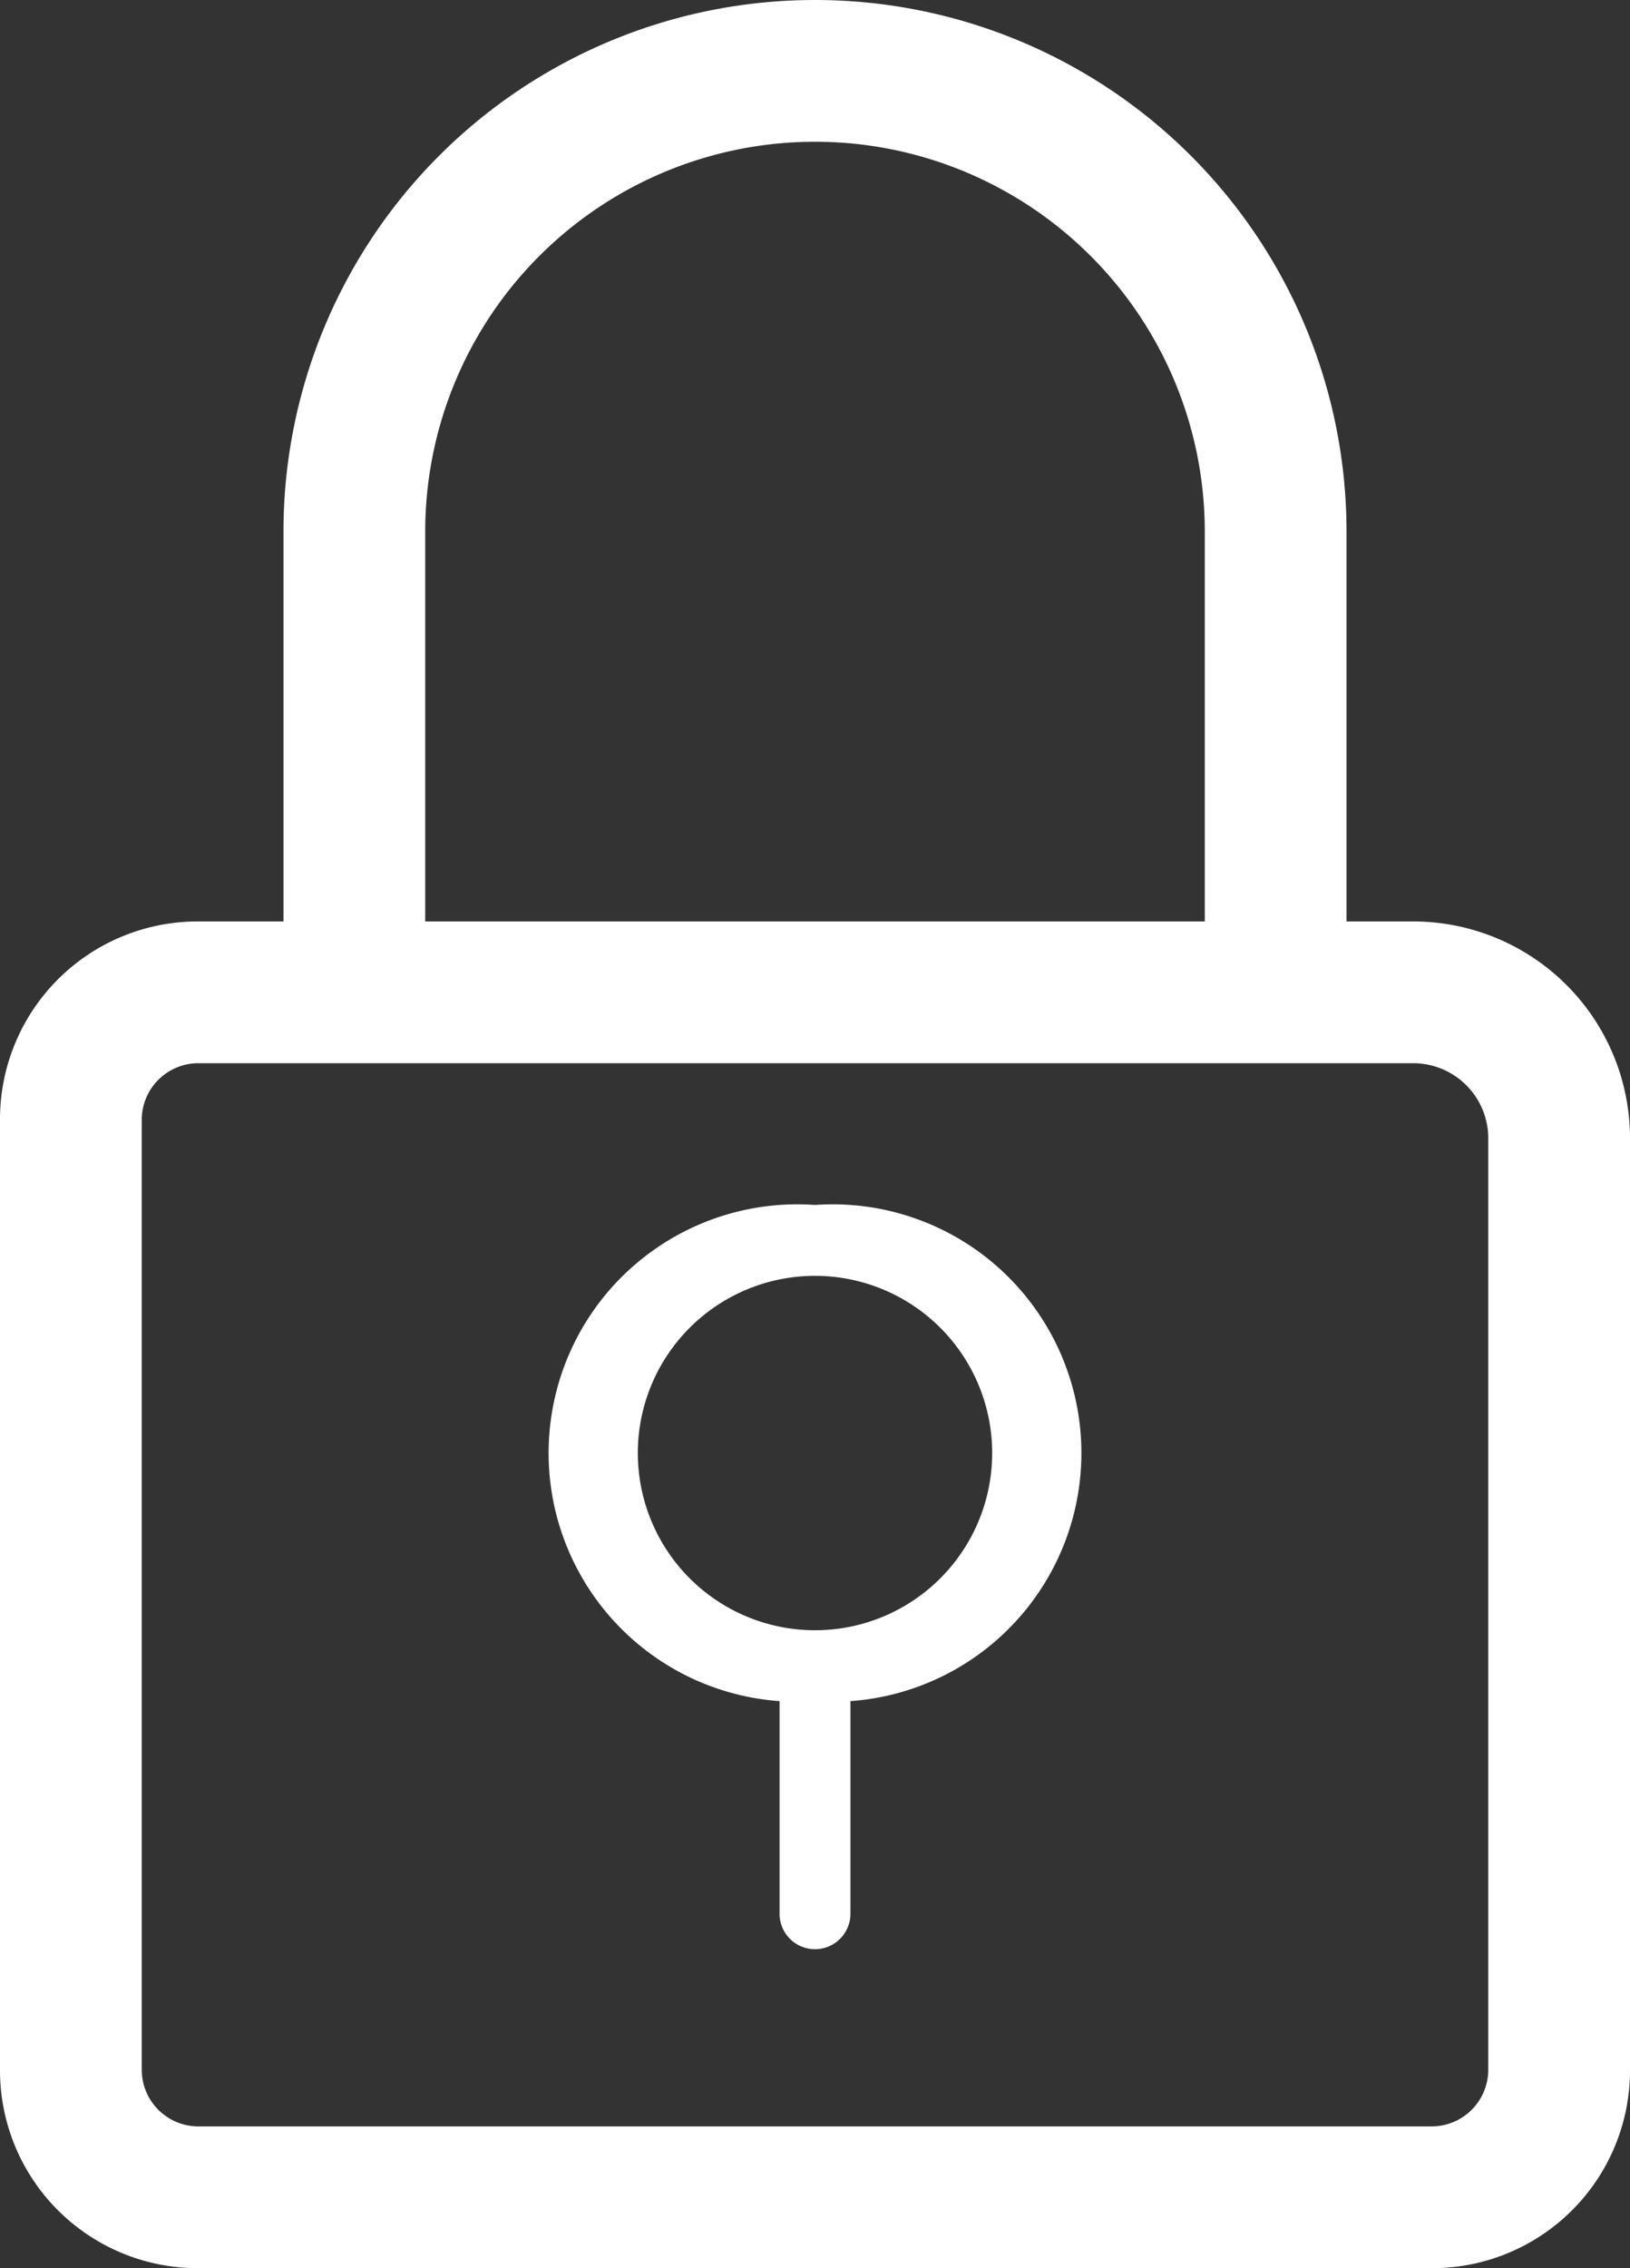 <svg xmlns="http://www.w3.org/2000/svg" viewBox="0 0 23 32"><rect x="0" y="0" width="23" height="32" fill="#333333" stroke="none"/><title>lock-icon</title><g id="b9db47a6-c5d9-4ab4-9b66-bdcaf153f72c" data-name="レイヤー 2"><g id="bc9680d2-4d0f-4a9b-9f30-1ce49b47f4a9" data-name="レイヤー 1"><path d="M19.94 13H19V7.5a7.5 7.5.0 0 0-15 0V13H2.79A2.79 2.79.0 0 0 0 15.79V29.21A2.79 2.79.0 0 0 2.79 32H20.21A2.79 2.79.0 0 0 23 29.21V16.06A3.06 3.06.0 0 0 19.94 13zM6 7.5a5.5 5.5.0 0 1 11 0V13H6zM21 29.21a.8.8.0 0 1-.79.79H2.79A.8.8.0 0 1 2 29.21V15.79A.8.8.0 0 1 2.79 15H19.94A1.06 1.06.0 0 1 21 16.06z" fill="#fff"/><path d="M11.5 17a3.49 3.49.0 0 0-.5 7v3a.5.5.0 0 0 1 0V24a3.49 3.49.0 0 0-.5-7zm0 6A2.5 2.5.0 1 1 14 20.5 2.5 2.5.0 0 1 11.5 23z" fill="#fff"/></g></g></svg>